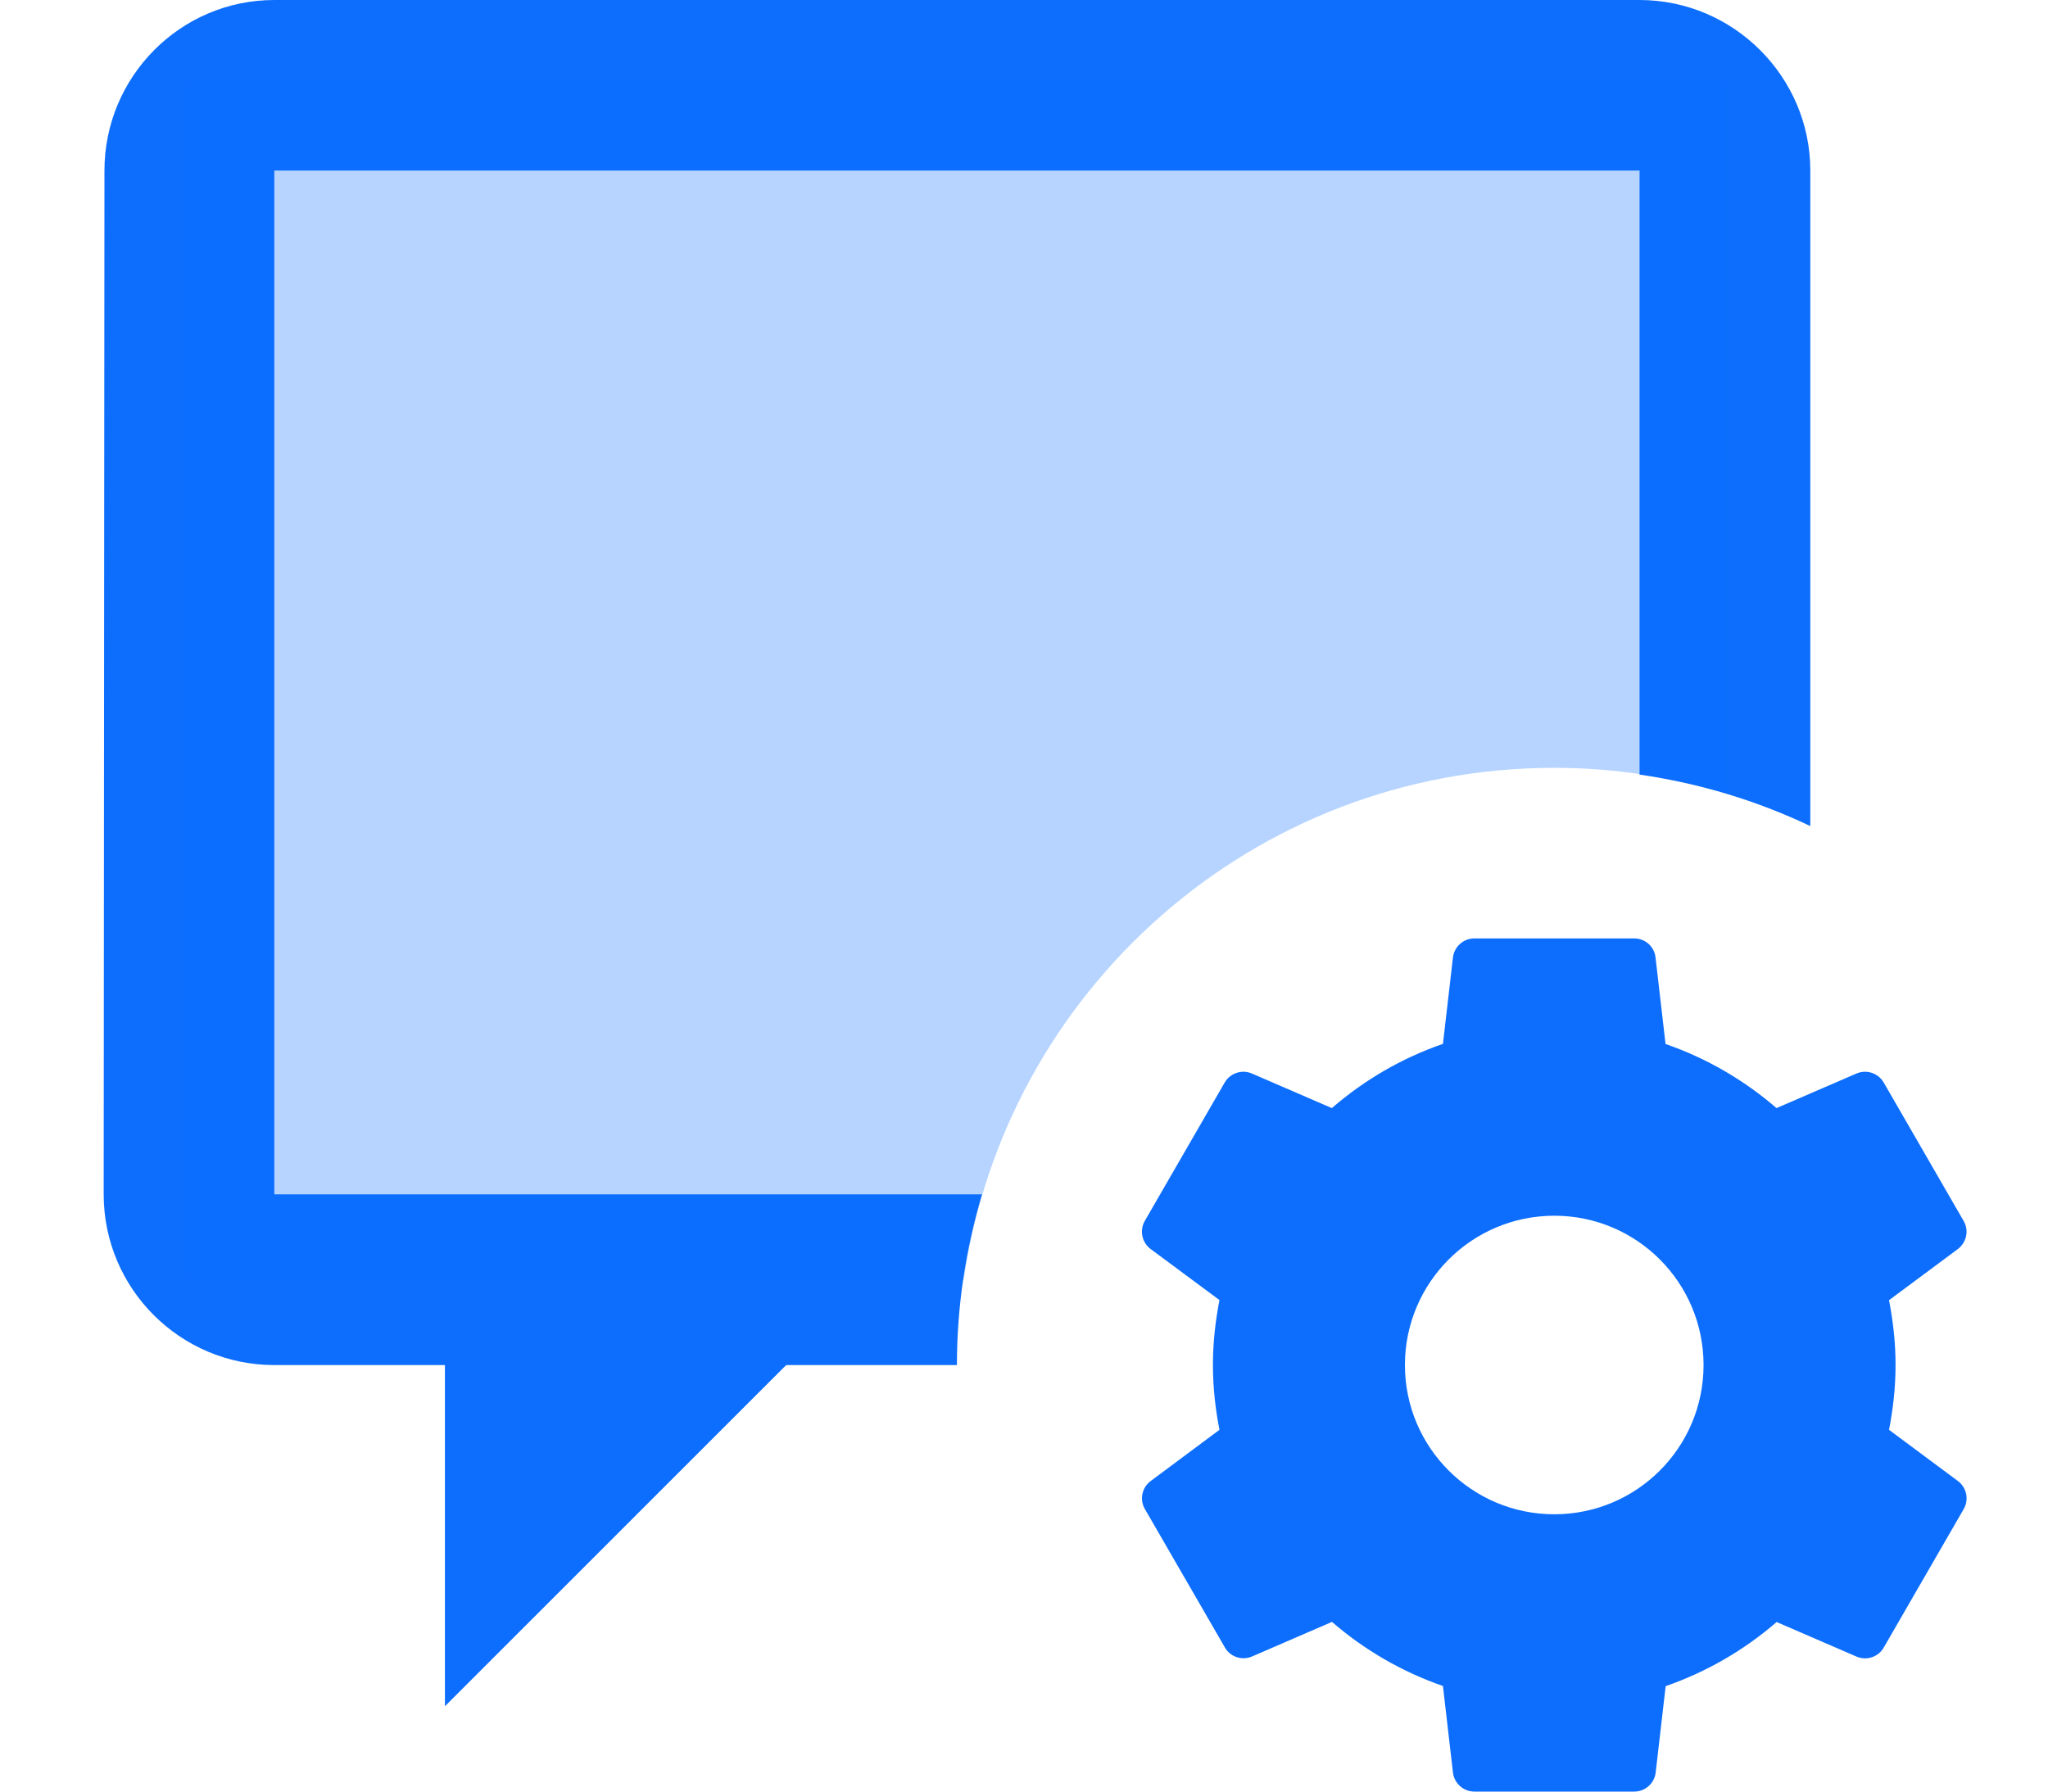 <?xml version="1.0" encoding="UTF-8"?>
<svg width="16px" height="14px" viewBox="0 0 16 14" version="1.1" xmlns="http://www.w3.org/2000/svg" xmlns:xlink="http://www.w3.org/1999/xlink">
    <!-- Generator: Sketch 53.2 (72643) - https://sketchapp.com -->
    <title>chat_settings-active</title>
    <desc>Created with Sketch.</desc>
    <g id="Page-1" stroke="none" stroke-width="1" fill="none" fill-rule="evenodd">
        <g id="chat_settings-active" fill="#0D6EFD" fill-rule="nonzero">
            <path d="M14.758,11.173 C14.79,11.009 14.809,10.84 14.809,10.667 C14.809,10.493 14.79,10.325 14.758,10.16 L15.295,9.761 C15.364,9.709 15.384,9.615 15.341,9.541 L14.717,8.46 C14.674,8.385 14.582,8.355 14.503,8.389 L13.879,8.659 C13.627,8.441 13.335,8.27 13.012,8.158 L12.934,7.483 C12.925,7.397 12.853,7.333 12.767,7.333 L11.519,7.333 C11.433,7.333 11.361,7.397 11.351,7.483 L11.273,8.157 C10.95,8.269 10.659,8.439 10.405,8.659 L9.781,8.389 C9.703,8.355 9.611,8.385 9.568,8.459 L8.944,9.54 C8.901,9.615 8.921,9.709 8.989,9.76 L9.527,10.159 C9.495,10.325 9.476,10.493 9.476,10.667 C9.476,10.84 9.495,11.009 9.527,11.173 L8.99,11.573 C8.921,11.624 8.901,11.719 8.945,11.793 L9.569,12.873 C9.611,12.948 9.703,12.978 9.782,12.944 L10.406,12.674 C10.659,12.893 10.951,13.063 11.273,13.175 L11.351,13.85 C11.361,13.936 11.433,14 11.519,14 L12.767,14 C12.853,14 12.925,13.936 12.935,13.851 L13.013,13.176 C13.335,13.064 13.627,12.894 13.88,12.675 L14.504,12.945 C14.583,12.979 14.675,12.948 14.717,12.874 L15.341,11.793 C15.384,11.719 15.365,11.624 15.296,11.573 L14.758,11.173 Z M12.143,11.833 C11.499,11.833 10.976,11.311 10.976,10.667 C10.976,10.022 11.499,9.5 12.143,9.5 C12.787,9.5 13.309,10.022 13.309,10.667 C13.309,11.311 12.787,11.833 12.143,11.833 Z M6.809,10 L3.476,10 L3.476,13.333 L6.809,10 Z" id="Shape"></path>
            <path d="M3.476,9.333 L2.143,9.333 L2.143,1.333 L12.809,1.333 L12.809,6.053 C13.281,6.121 13.728,6.258 14.143,6.455 L14.143,1.333 C14.143,0.6 13.543,0 12.809,0 L2.143,0 C1.409,0 0.816,0.6 0.816,1.333 L0.81,9.333 C0.81,10.069 1.407,10.667 2.143,10.667 L3.476,10.667 L7.476,10.667 C7.476,10.203 7.546,9.756 7.672,9.333 L3.476,9.333 Z" id="Path"></path>
            <path d="M12.143,6 C12.606,6 13.053,6.07 13.476,6.196 L13.476,0.667 L1.476,0.667 L1.476,10 L7.529,10 C7.853,7.739 9.792,6 12.143,6 Z" id="Path" opacity="0.3"></path>
        </g>
    </g>
</svg>